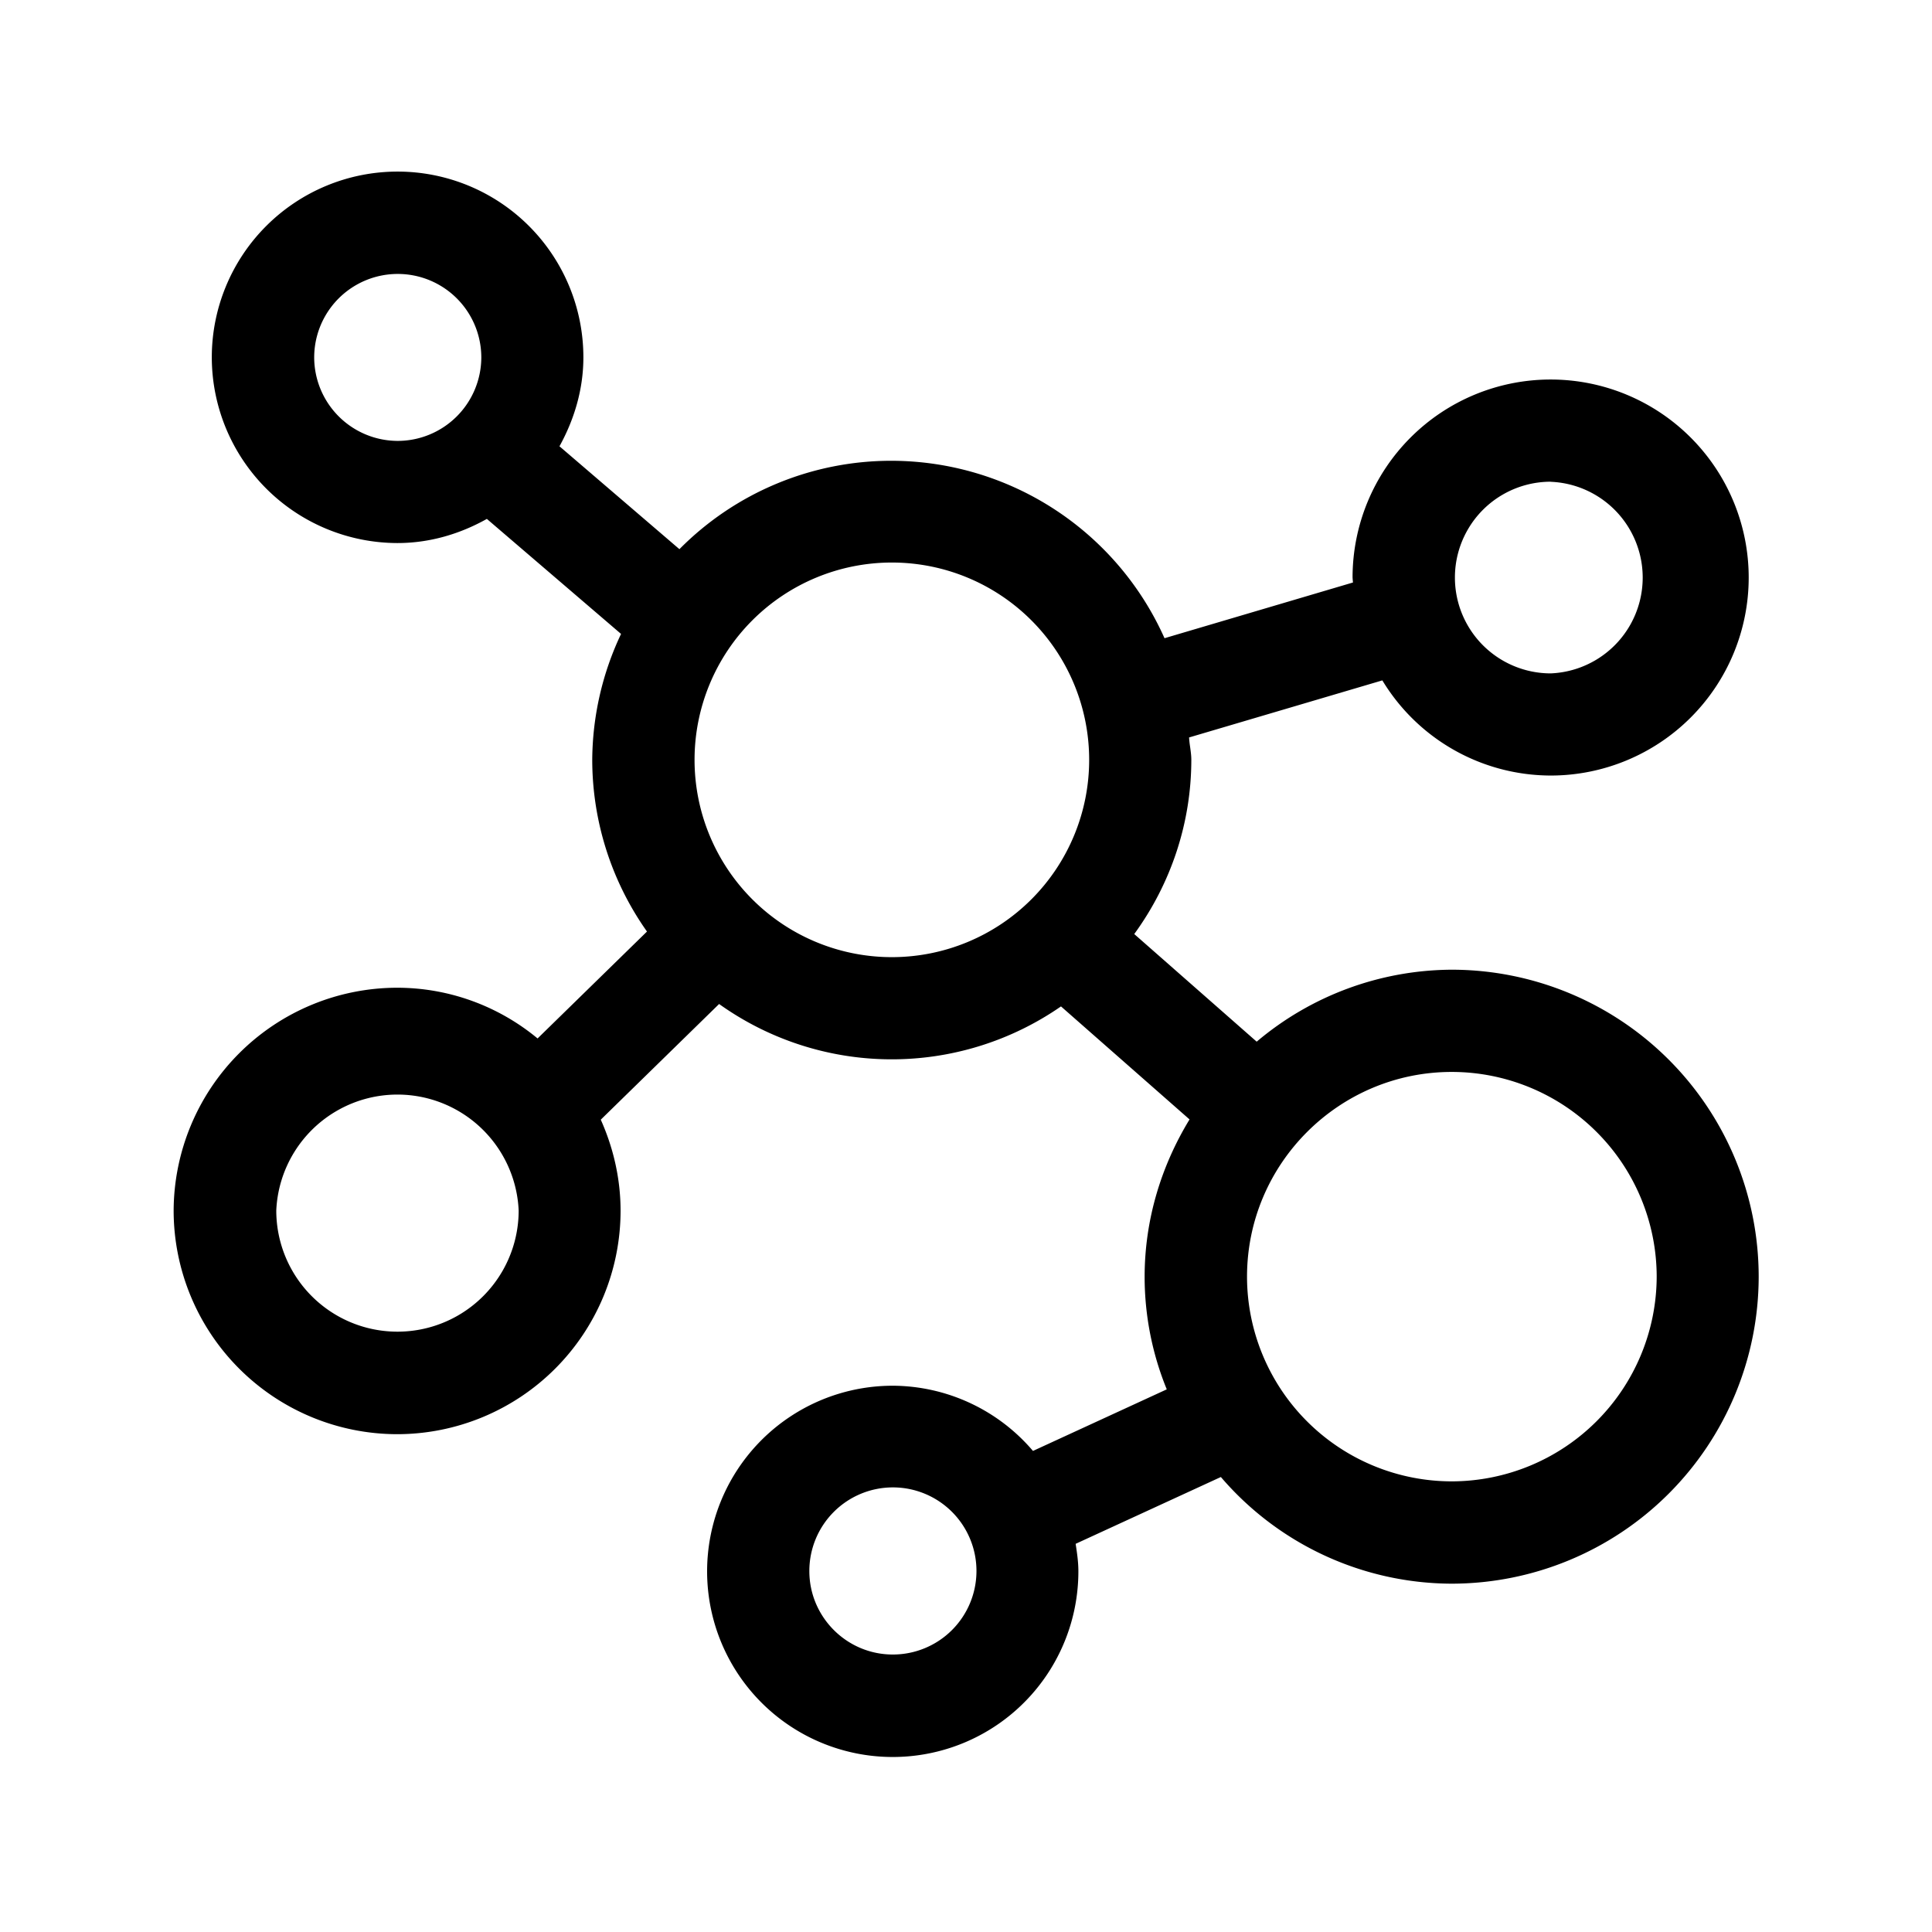 <svg xmlns="http://www.w3.org/2000/svg" width="24" height="24" fill="none"><path fill="#000" d="M15.611 12.94a3.78 3.78 0 0 1 2.423-.894 3.815 3.815 0 0 1 3.813 3.815 3.817 3.817 0 0 1-3.816 3.812 3.79 3.79 0 0 1-2.865-1.325l-1.804.83c.017.111.034.223.034.341a2.306 2.306 0 1 1-2.306-2.305 2.3 2.3 0 0 1 1.742.81l1.662-.765a3.7 3.7 0 0 1-.275-1.398c0-.717.21-1.384.558-1.955l-1.597-1.404a3.69 3.69 0 0 1-4.247-.03l-1.47 1.437c.154.344.246.728.246 1.131a2.777 2.777 0 0 1-2.776 2.776 2.78 2.78 0 0 1-2.776-2.776 2.78 2.78 0 0 1 2.776-2.77c.639 0 1.255.224 1.745.63l1.359-1.328a3.7 3.7 0 0 1-.68-2.131 3.7 3.7 0 0 1 .358-1.566L6.048 6.446c-.33.185-.706.3-1.112.3a2.31 2.31 0 0 1-2.305-2.305 2.308 2.308 0 0 1 4.616-.003c0 .403-.115.776-.297 1.106l1.49 1.278a3.7 3.7 0 0 1 2.636-1.098 3.72 3.72 0 0 1 3.39 2.204l2.341-.692-.003-.033-.002-.028a2.46 2.46 0 0 1 4.921 0 2.46 2.46 0 0 1-2.46 2.459 2.45 2.45 0 0 1-2.091-1.182l-2.401.709q.004.058.013.117c.007.052.015.105.015.16 0 .779-.25 1.535-.709 2.165zM3.903 4.44a1.04 1.04 0 0 0 1.036 1.037 1.04 1.04 0 0 0 1.04-1.036 1.038 1.038 0 0 0-2.076 0m4.725 4.998a2.451 2.451 0 0 0 4.902 0 2.451 2.451 0 0 0-4.902 0m9.406 8.963a2.55 2.55 0 0 0 2.546-2.543 2.547 2.547 0 0 0-2.546-2.543c-1.4 0-2.543 1.14-2.543 2.543a2.545 2.545 0 0 0 2.543 2.543M3.432 15.037a1.505 1.505 0 1 0 3.011 0 1.507 1.507 0 0 0-3.011 0m7.658 5.516a1.038 1.038 0 1 0-1.036-1.036c0 .57.465 1.036 1.036 1.036m8.174-14.569a1.19 1.19 0 1 0 0 2.381 1.191 1.191 0 0 0 0-2.38"/></svg>